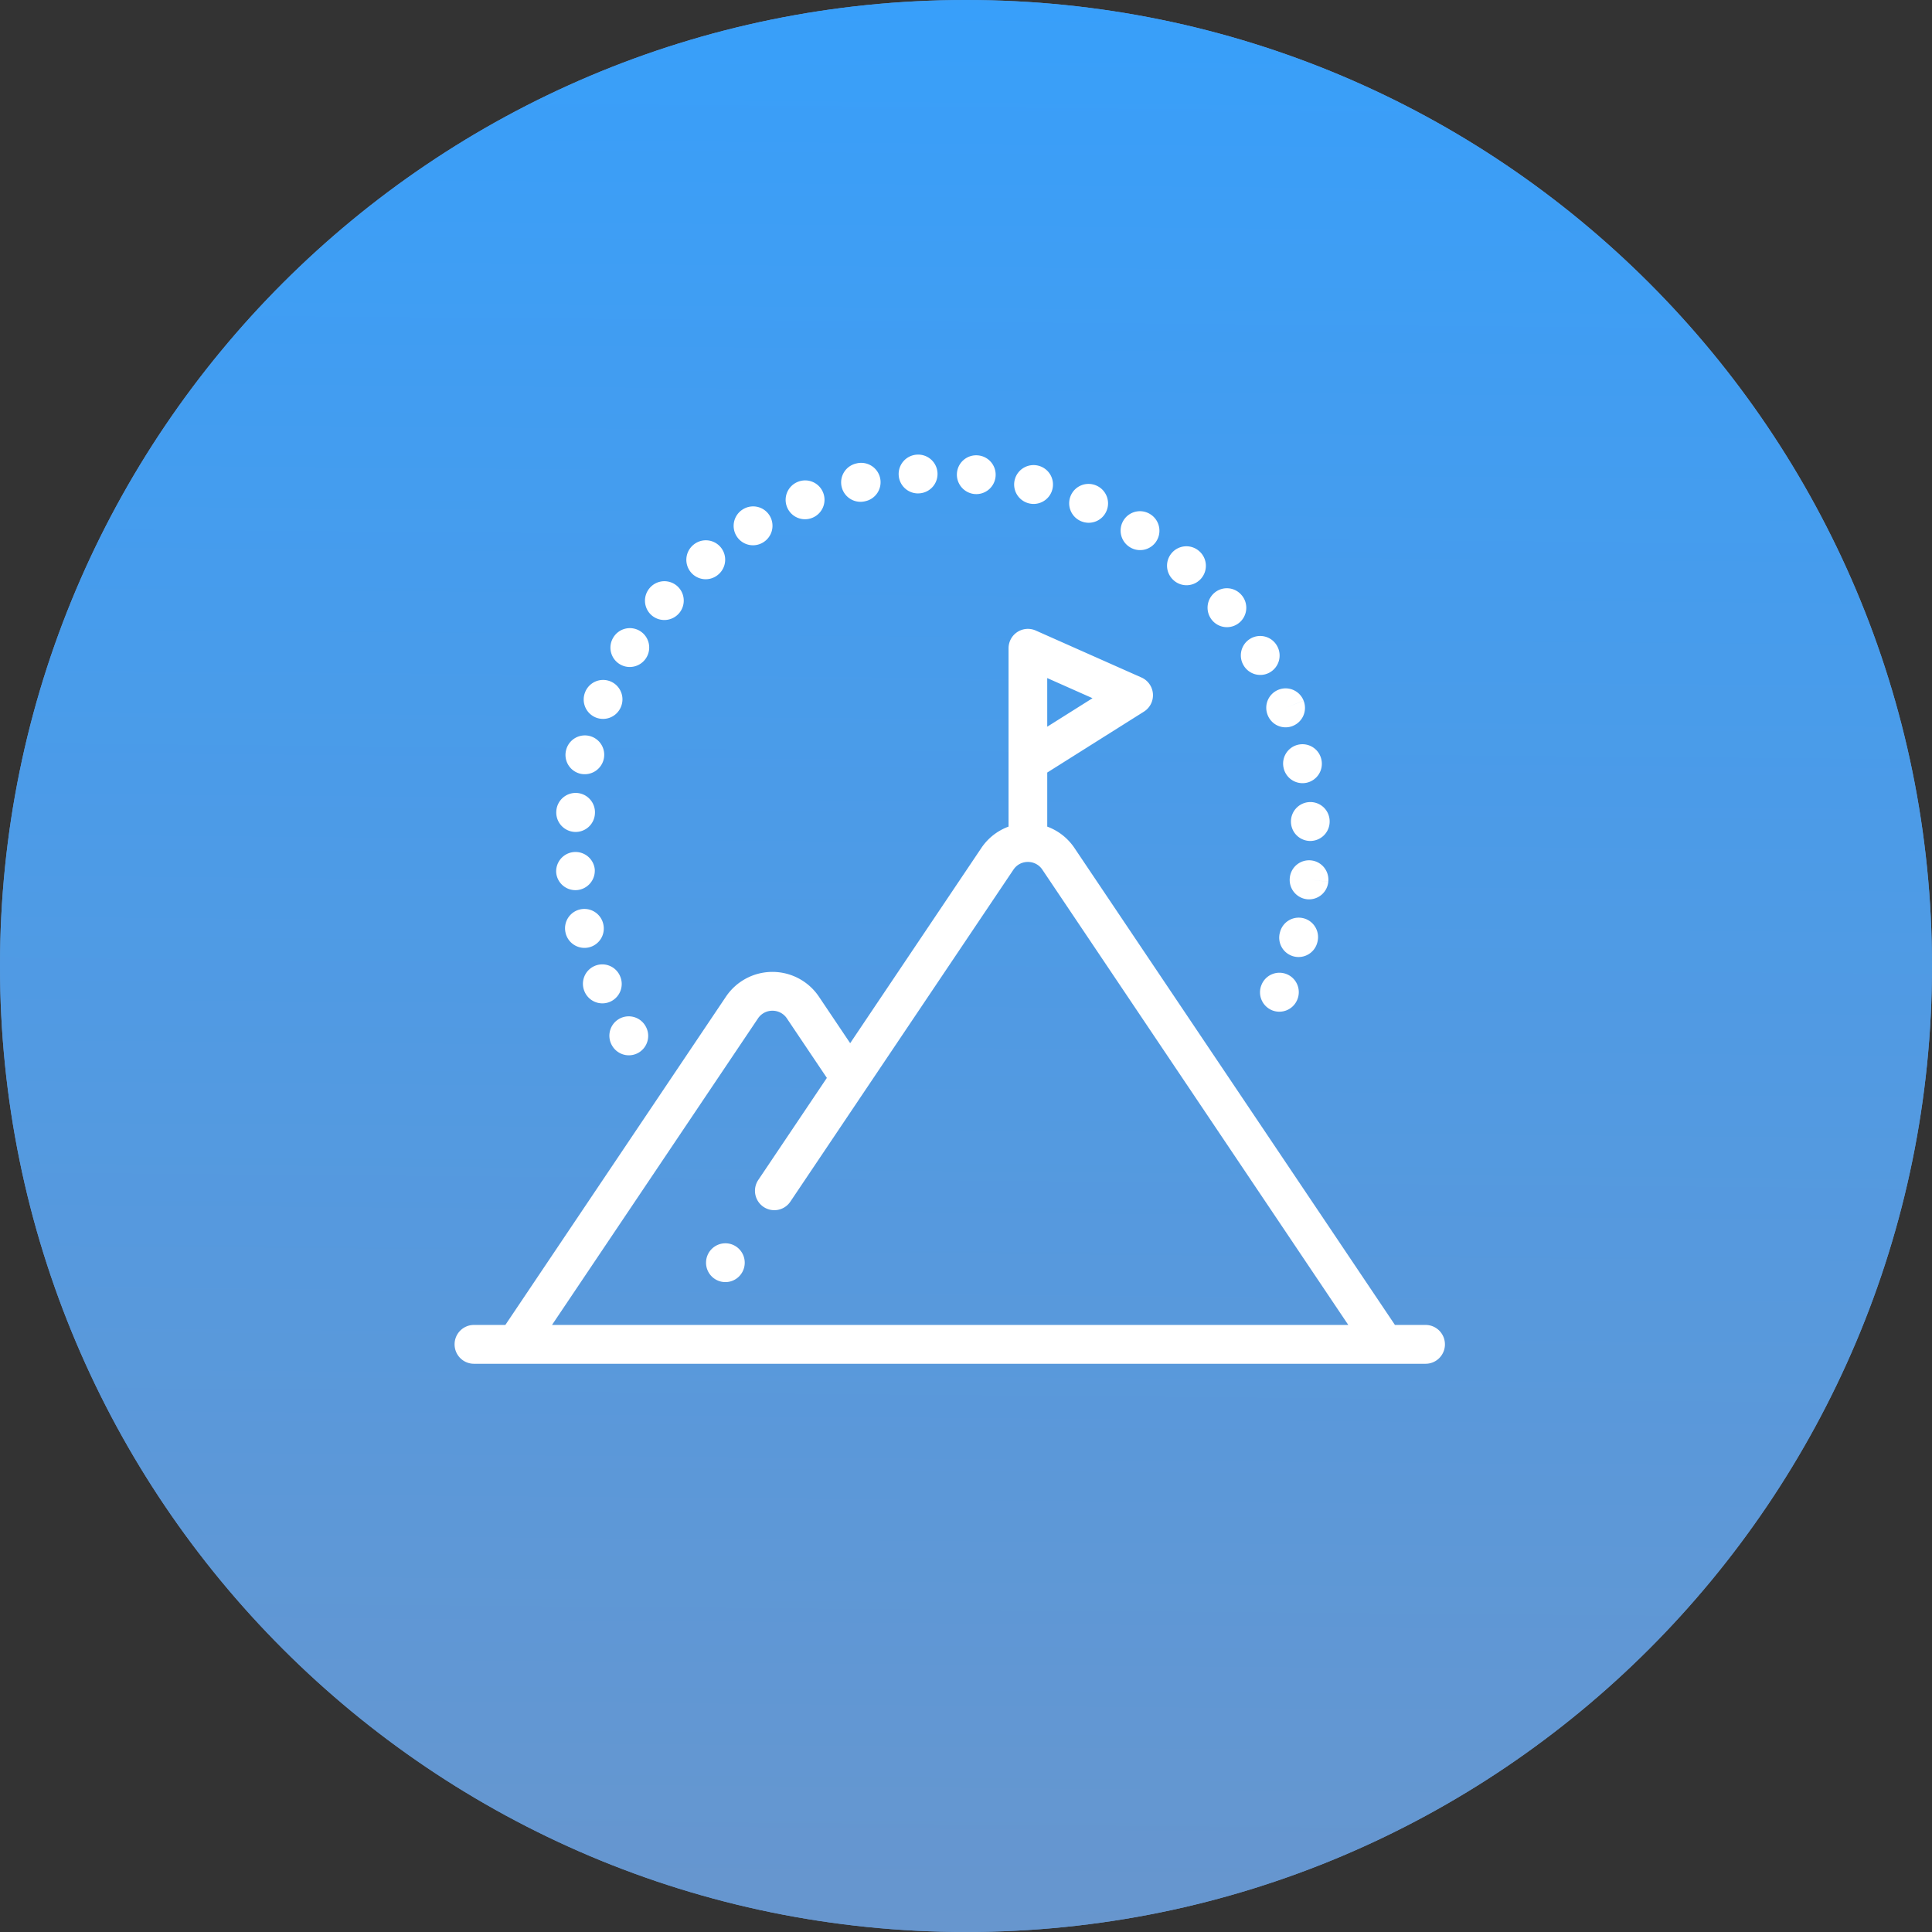<svg xmlns="http://www.w3.org/2000/svg" xmlns:xlink="http://www.w3.org/1999/xlink" viewBox="0 0 119 119"><rect x="0" y="0" width="119" height="119" fill="#333333" stroke="none"/><defs><path id="a" d="M1229.5 870c32.86 0 59.5 26.64 59.5 59.5s-26.64 59.5-59.5 59.5c-32.861 0-59.5-26.64-59.5-59.5s26.639-59.5 59.5-59.5z"/><path id="c" d="M1226.66 900.385a3.315 3.315 0 0 1-.118.006c-.626 0-1.151-.49-1.188-1.125a1.194 1.194 0 0 1 1.113-1.262 1.192 1.192 0 0 1 1.275 1.086 1.194 1.194 0 0 1-1.083 1.295zm17.326 5.246a1.187 1.187 0 0 1-1.709.1 1.198 1.198 0 0 1-.087-1.689 1.189 1.189 0 0 1 1.68-.089c.491.432.543 1.181.116 1.678zm-5.827-4.17a1.192 1.192 0 0 1-1.556.649l-.04-.017a1.197 1.197 0 0 1-.605-1.578 1.19 1.19 0 0 1 1.567-.609c.6.257.883.95.634 1.555zm8.166 6.9a1.188 1.188 0 0 1-1.676-.171 1.203 1.203 0 0 1 .163-1.684 1.184 1.184 0 0 1 1.67.158l.014.016a1.197 1.197 0 0 1-.171 1.681zm-15.003-9.016a1.193 1.193 0 0 1-1.291 1.085 1.2 1.2 0 0 1-1.088-1.296 1.188 1.188 0 0 1 1.285-1.086l.012.001c.656.059 1.14.638 1.082 1.296zm3.493.815a1.193 1.193 0 0 1-1.448.842 1.196 1.196 0 1 1 1.448-.842zm6.4 3.192a1.19 1.19 0 0 1-1.637.341 1.198 1.198 0 0 1-.376-1.64 1.188 1.188 0 0 1 1.682-.359c.547.367.695 1.109.33 1.658zm10.6 20.954l-1.185-.122 1.185.124a1.19 1.19 0 0 1-1.29 1.082 1.198 1.198 0 0 1-1.083-1.3l.003-.029a1.193 1.193 0 0 1 1.307-1.066c.655.067 1.13.654 1.063 1.311zm-1.921 7.292a1.193 1.193 0 0 1-1.556.624 1.196 1.196 0 0 1-.634-1.566l.016-.038a1.19 1.19 0 0 1 1.577-.597c.598.27.865.976.597 1.577zm-1.681-20.181a1.19 1.19 0 0 1-1.617-.438 1.198 1.198 0 0 1 .409-1.635 1.189 1.189 0 0 1 1.657.444 1.197 1.197 0 0 1-.45 1.629zm2.564 10.38a1.193 1.193 0 0 1-1.26-1.123 1.199 1.199 0 0 1 1.12-1.27 1.189 1.189 0 0 1 1.26 1.117v.012a1.194 1.194 0 0 1-1.12 1.263zm-1.147-7.084a1.185 1.185 0 0 1-1.554-.684 1.196 1.196 0 0 1 .677-1.548 1.19 1.19 0 0 1 1.543.678l-1.11.436 1.11-.433a1.198 1.198 0 0 1-.666 1.55zm.837 3.502a1.193 1.193 0 0 1-1.405-.92 1.19 1.19 0 1 1 2.324-.527l.008.035a1.195 1.195 0 0 1-.927 1.412zm.68 9.803l-.007.028a1.192 1.192 0 1 1-2.299-.629 1.188 1.188 0 0 1 1.45-.857c.637.165 1.02.819.856 1.458zm-43.964-11.248a1.2 1.2 0 0 1-1.44.886 1.19 1.19 0 0 1-.879-1.437l.003-.012a1.191 1.191 0 1 1 2.316.563zm1.064-3.233l-.006.014a1.192 1.192 0 0 1-1.56.636 1.196 1.196 0 0 1-.635-1.565l.003-.009a1.19 1.19 0 0 1 1.56-.64c.606.256.892.956.638 1.564zm-1.969 14.815a1.196 1.196 0 0 1-1.44-.883l-.005-.027a1.191 1.191 0 1 1 2.324-.53 1.193 1.193 0 0 1-.879 1.44zm3.083 6.47a1.192 1.192 0 0 1-1.641-.386l-.014-.024c-.34-.565-.16-1.3.404-1.64a1.19 1.19 0 0 1 1.636.405c.347.56.174 1.296-.385 1.645zm-3.828-9.997l-.09.003c-.618 0-1.14-.473-1.186-1.102v-.011a1.192 1.192 0 0 1 2.376-.176 1.199 1.199 0 0 1-1.1 1.286zm1.109-4.685a1.19 1.19 0 0 1-1.276 1.1 1.196 1.196 0 0 1-1.1-1.281l.002-.03a1.193 1.193 0 0 1 1.292-1.085c.655.058 1.14.638 1.082 1.296zm16.629-19.262a1.193 1.193 0 0 1-1.429-.887 1.194 1.194 0 0 1 .88-1.439l.042-.01a1.195 1.195 0 1 1 .507 2.335zm-6.27 2.533a1.19 1.19 0 0 1-1.633-.39 1.196 1.196 0 0 1 .383-1.645l.044-.026a1.19 1.19 0 0 1 1.627.439 1.197 1.197 0 0 1-.421 1.622zm3.028-1.515a1.192 1.192 0 0 1-1.548-.652 1.195 1.195 0 0 1 .694-1.578 1.19 1.19 0 0 1 1.534.699 1.196 1.196 0 0 1-.68 1.531zm-5.792 3.497a1.187 1.187 0 0 1-1.68-.14 1.197 1.197 0 0 1 .14-1.684l.018-.015a1.19 1.19 0 0 1 1.677.156c.42.508.351 1.261-.155 1.683zm-2.42 2.39a1.197 1.197 0 0 1-1.681.115 1.193 1.193 0 0 1-.121-1.677l.014-.017a1.189 1.189 0 0 1 1.681-.107c.494.435.542 1.19.108 1.686zm-4.254 23.926a1.193 1.193 0 0 1-1.57-.664 1.196 1.196 0 0 1 .656-1.557 1.19 1.19 0 0 1 1.552.657 1.195 1.195 0 0 1-.638 1.564zm2.245-21.195a1.2 1.2 0 0 1-1.02.569 1.192 1.192 0 0 1-1.01-1.819l.006-.01a1.189 1.189 0 0 1 1.64-.385c.56.348.731 1.085.384 1.645zm49.192 42.29c0 .66-.534 1.196-1.191 1.196H1199.191a1.193 1.193 0 0 1-1.191-1.196c0-.66.533-1.195 1.191-1.195h1.936l13.583-20.214a3.45 3.45 0 0 1 5.735 0l1.921 2.859 8.079-12.023a3.452 3.452 0 0 1 1.676-1.317V909.93c0-.405.204-.782.542-1.002.338-.22.763-.255 1.132-.091l6.51 2.892a1.195 1.195 0 0 1 .152 2.105l-5.953 3.75v3.33a3.457 3.457 0 0 1 1.676 1.317l19.723 29.352.016.026h1.89c.657 0 1.19.536 1.19 1.195zm-24.496-38.043l2.789-1.756-2.79-1.24zm18.543 36.848l-18.843-28.042a1.06 1.06 0 0 0-.892-.476c-.363 0-.688.173-.891.476l-13.74 20.447a1.189 1.189 0 0 1-1.653.323 1.197 1.197 0 0 1-.322-1.659l4.224-6.286-2.46-3.661a1.06 1.06 0 0 0-.893-.476 1.06 1.06 0 0 0-.891.476L1204 951.609zm-38.367-5.029c.658 0 1.191.535 1.191 1.195s-.533 1.195-1.191 1.195a1.193 1.193 0 0 1-1.192-1.195c0-.66.534-1.195 1.192-1.195z"/><linearGradient id="b" x1="1229" x2="1230" y1="989" y2="870" gradientUnits="userSpaceOnUse"><stop offset="0" stop-color="#6796ce"/><stop offset="1" stop-color="#389ffa"/></linearGradient></defs><g transform="translate(-1170 -870)"><use fill="#6796ce" xlink:href="#a"/><use fill="url(#b)" xlink:href="#a"/></g><use fill="#fff" xlink:href="#c" transform="translate(-1170 -870)"/></svg>